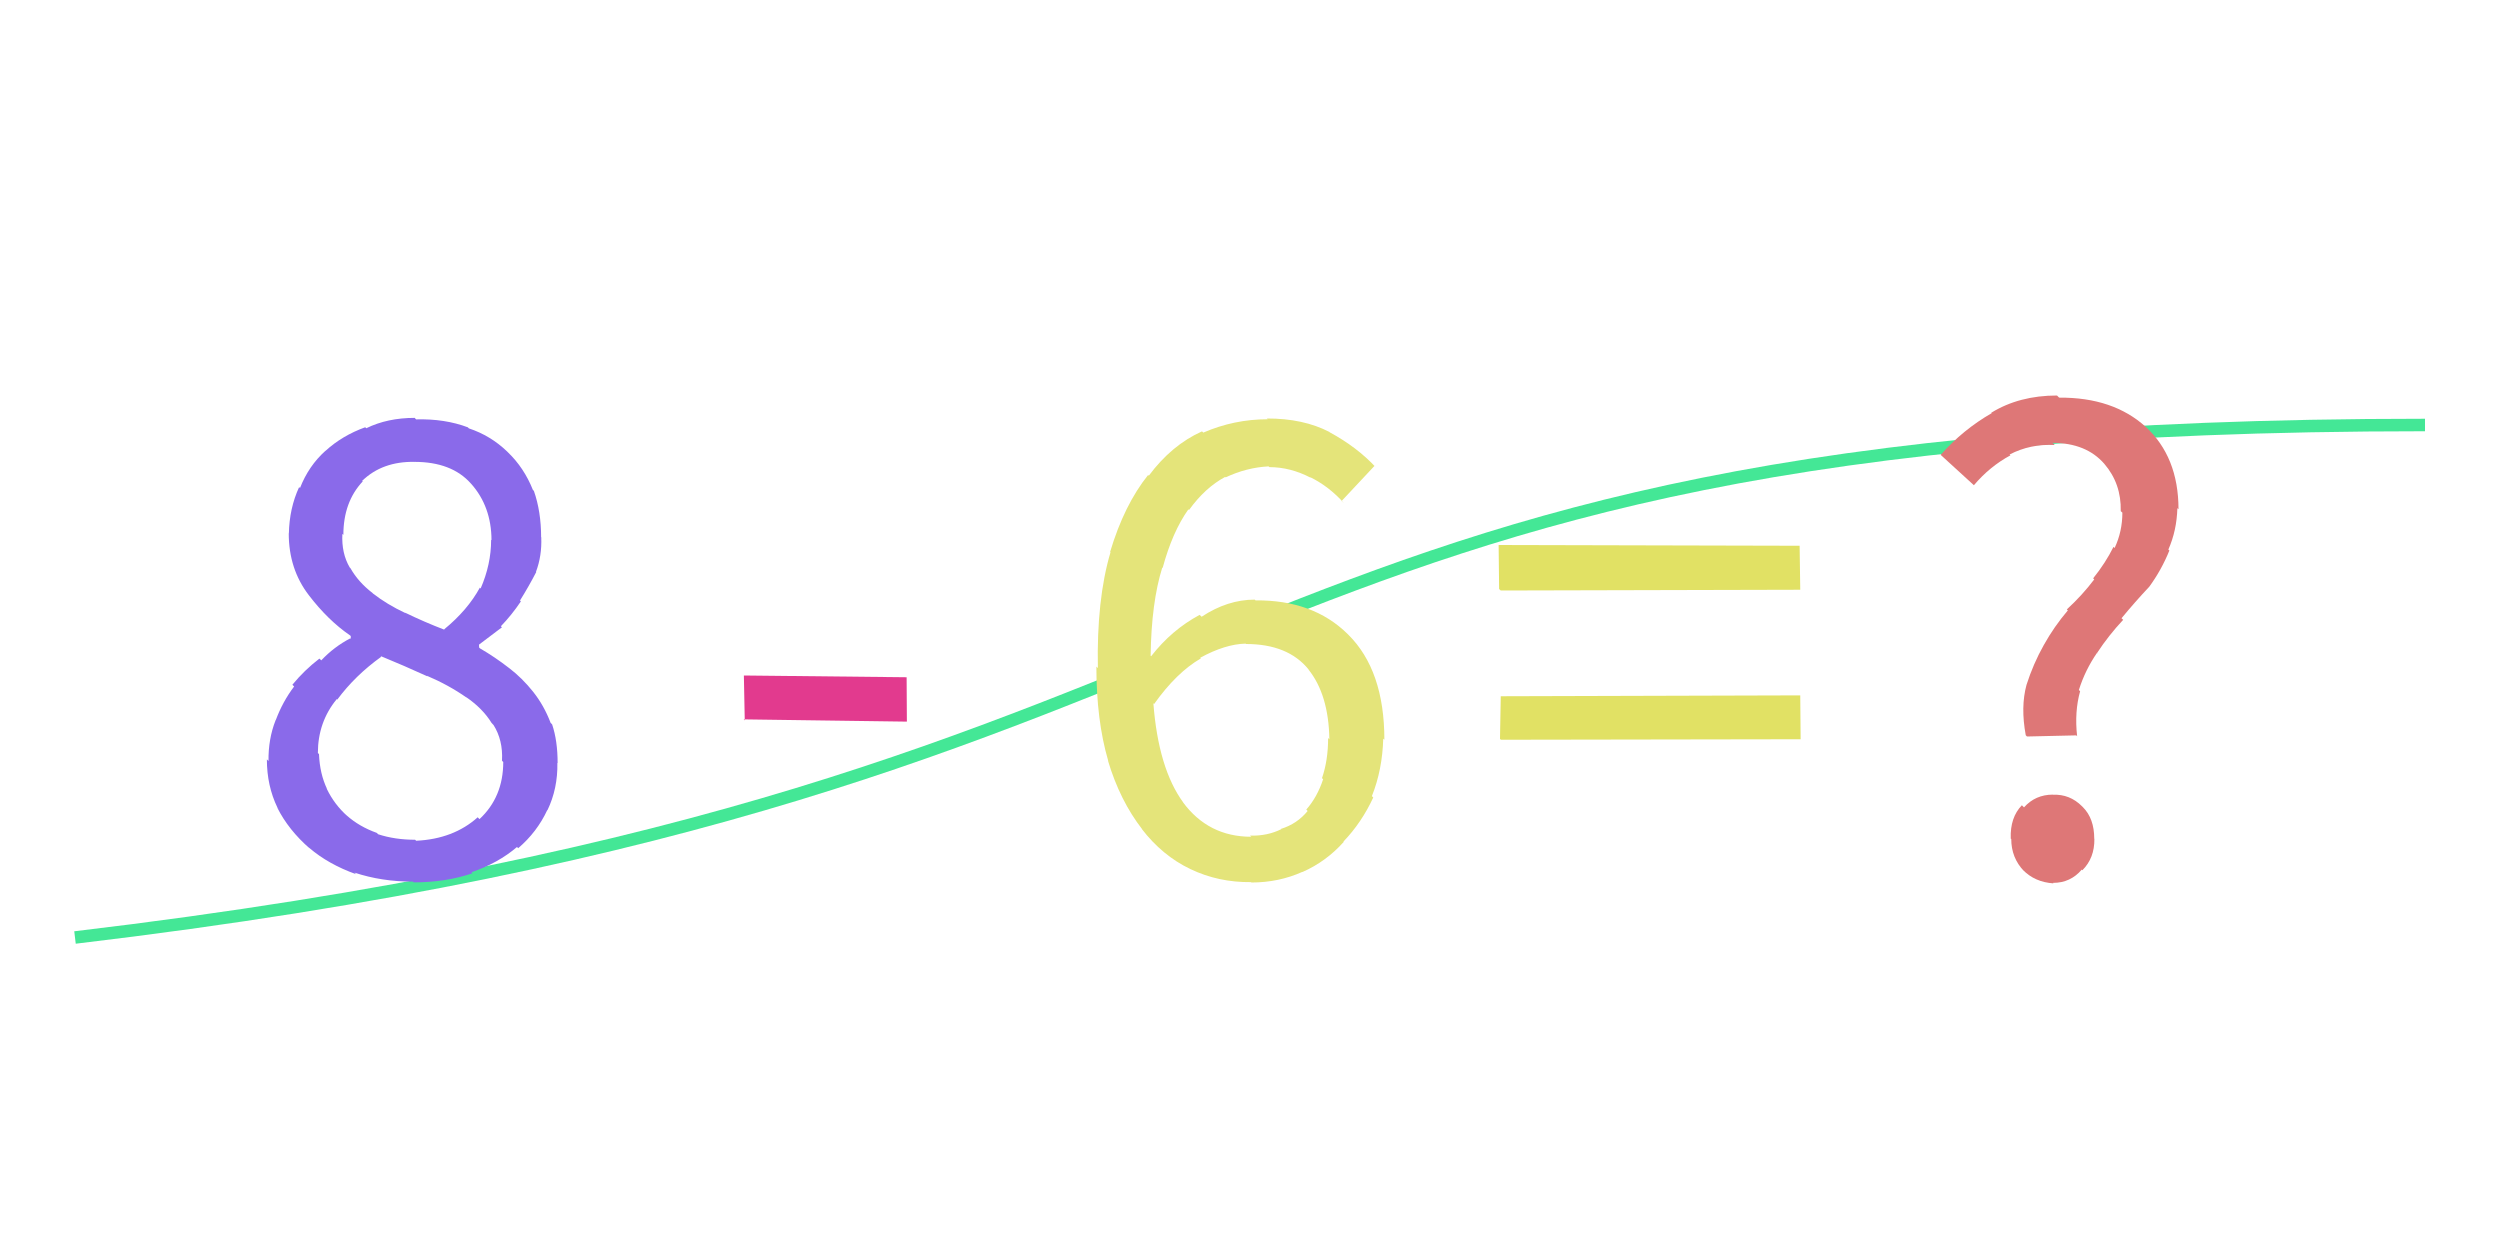 <svg xmlns="http://www.w3.org/2000/svg" width="200" height="100" viewBox="0,0,200,100"><rect width="100%" height="100%" fill="#ffffff"/><path d="M6 75 C107 63,93 34,194 34" stroke="#44e796" fill="none"/><path fill="#8a6aea" d="M25.57 60.38L25.47 60.28L25.52 60.33Q25.58 61.90 26.17 63.13L26.05 63.01L26.15 63.12Q26.75 64.36 27.78 65.28L27.69 65.18L27.73 65.23Q28.74 66.13 30.14 66.63L30.17 66.66L30.25 66.74Q31.59 67.18 33.21 67.18L33.27 67.24L33.29 67.26Q36.28 67.12 38.22 65.38L38.23 65.40L38.36 65.53Q40.26 63.76 40.26 60.96L40.19 60.89L40.16 60.85Q40.25 59.21 39.47 57.98L39.47 57.99L39.33 57.84Q38.62 56.68 37.28 55.76L37.36 55.84L37.33 55.81Q35.91 54.81 34.15 54.06L34.23 54.15L34.20 54.11Q32.34 53.26 30.44 52.48L30.52 52.56L30.50 52.54Q28.41 54.04 26.98 55.97L26.97 55.95L26.94 55.93Q25.43 57.77 25.43 60.24ZM35.64 50.45L35.54 50.36L35.53 50.35Q37.41 48.81 38.39 47.01L38.42 47.05L38.45 47.08Q39.29 45.15 39.29 43.19L39.27 43.17L39.32 43.21Q39.31 40.52 37.69 38.70L37.65 38.67L37.67 38.68Q36.13 36.95 33.16 36.95L33.21 36.99L33.17 36.95Q30.59 36.90 28.97 38.47L29.09 38.58L29.02 38.51Q27.47 40.16 27.47 42.79L27.32 42.64L27.39 42.71Q27.31 44.26 27.98 45.40L28.13 45.55L28.04 45.46Q28.65 46.55 29.80 47.44L29.90 47.55L29.84 47.48Q30.95 48.35 32.44 49.05L32.59 49.19L32.40 49.01Q33.94 49.76 35.56 50.38ZM21.38 60.78L21.43 60.83L21.48 60.88Q21.46 59.12 22.04 57.64L21.90 57.49L22.05 57.64Q22.61 56.13 23.53 54.92L23.46 54.85L23.39 54.78Q24.35 53.61 25.55 52.69L25.60 52.73L25.70 52.83Q26.73 51.74 28.02 51.07L28.06 51.11L28.06 50.88L28.00 50.83Q26.23 49.61 24.71 47.62L24.67 47.58L24.71 47.62Q23.10 45.53 23.10 42.67L23.03 42.60L23.11 42.69Q23.15 40.65 23.93 38.97L23.90 38.94L24.00 39.04Q24.69 37.27 26.04 36.06L26.03 36.05L26.04 36.07Q27.37 34.85 29.22 34.18L29.19 34.15L29.30 34.26Q30.99 33.43 33.18 33.43L33.21 33.47L33.29 33.55Q35.59 33.49 37.44 34.19L37.45 34.21L37.51 34.27Q39.23 34.84 40.55 36.10L40.55 36.10L40.63 36.18Q41.93 37.43 42.63 39.19L42.65 39.21L42.71 39.27Q43.29 40.92 43.29 42.99L43.40 43.10L43.30 42.99Q43.36 44.46 42.88 45.74L42.94 45.80L42.90 45.76Q42.30 46.92 41.60 48.04L41.71 48.15L41.67 48.11Q40.94 49.20 40.07 50.10L40.11 50.14L40.16 50.18Q39.16 50.95 38.32 51.57L38.32 51.57L38.33 51.80L38.40 51.87Q39.59 52.56 40.71 53.43L40.74 53.46L40.74 53.45Q41.78 54.25 42.65 55.34L42.64 55.33L42.64 55.33Q43.52 56.43 44.05 57.83L44.05 57.83L44.17 57.95Q44.61 59.26 44.61 61.05L44.58 61.02L44.59 61.03Q44.63 63.09 43.79 64.83L43.79 64.82L43.78 64.81Q42.96 66.57 41.45 67.86L41.45 67.85L41.36 67.76Q39.85 69.05 37.72 69.78L37.75 69.81L37.80 69.86Q35.67 70.59 33.09 70.59L33.02 70.51L33.03 70.53Q30.52 70.53 28.36 69.81L28.44 69.89L28.50 69.94Q26.28 69.15 24.74 67.83L24.66 67.76L24.78 67.88Q23.08 66.40 22.18 64.61L22.33 64.76L22.20 64.62Q21.35 62.87 21.35 60.75Z"/><path fill="#e23a8e" d="M59.58 57.63L59.51 54.04L72.53 54.18L72.55 57.73L59.49 57.55Z"/><path fill="#e4e47a" d="M100.16 67.01L100.04 66.88L100.00 66.85Q101.39 66.89 102.51 66.33L102.60 66.42L102.48 66.31Q103.77 65.91 104.61 64.88L104.54 64.80L104.50 64.77Q105.38 63.77 105.85 62.34L105.92 62.41L105.76 62.25Q106.25 60.83 106.25 59.04L106.34 59.13L106.35 59.14Q106.29 55.55 104.66 53.54L104.78 53.65L104.69 53.56Q103.04 51.52 99.68 51.52L99.68 51.52L99.65 51.49Q98.01 51.53 96.02 52.62L96.07 52.67L96.07 52.67Q94.12 53.80 92.33 56.32L92.27 56.26L92.27 56.26Q92.67 61.48 94.66 64.20L94.63 64.17L94.63 64.17Q96.67 66.94 100.09 66.94ZM109.96 37.27L107.33 40.08L107.53 40.27Q106.35 38.93 104.81 38.17L104.67 38.03L104.86 38.22Q103.23 37.37 101.55 37.37L101.46 37.29L101.49 37.31Q99.73 37.40 98.05 38.19L98.02 38.16L98.02 38.15Q96.41 39.01 95.12 40.80L94.98 40.66L95.07 40.75Q93.79 42.55 93.01 45.44L92.95 45.37L92.98 45.41Q92.11 48.20 92.05 52.46L92.11 52.52L92.09 52.50Q93.73 50.39 95.97 49.19L96.07 49.28L96.13 49.34Q98.20 47.97 100.38 47.97L100.52 48.10L100.45 48.03Q105.05 47.99 107.82 50.73L107.97 50.88L107.86 50.77Q110.75 53.63 110.75 59.18L110.62 59.05L110.66 59.08Q110.59 61.59 109.75 63.69L109.86 63.80L109.86 63.80Q108.93 65.81 107.48 67.32L107.48 67.33L107.50 67.35Q106.10 68.92 104.20 69.76L104.18 69.74L104.19 69.75Q102.30 70.60 100.11 70.60L100.04 70.53L100.08 70.57Q97.48 70.60 95.24 69.53L95.25 69.54L95.22 69.52Q92.98 68.45 91.33 66.30L91.42 66.38L91.39 66.36Q89.59 64.05 88.63 60.83L88.82 61.01L88.65 60.84Q87.71 57.63 87.71 53.32L87.69 53.31L87.83 53.45Q87.72 47.96 88.84 44.18L88.92 44.26L88.81 44.15Q89.94 40.38 91.85 38.00L91.89 38.04L91.90 38.06Q93.73 35.60 96.16 34.51L96.30 34.64L96.26 34.61Q98.73 33.54 101.42 33.54L101.45 33.58L101.35 33.48Q104.26 33.47 106.36 34.56L106.30 34.51L106.37 34.58Q108.57 35.77 110.08 37.40L109.96 37.27Z"/><path fill="#e1e164" d="M119.93 47.12L119.89 43.60L143.97 43.66L144.02 47.18L120.06 47.24ZM120.00 59.11L120.06 55.70L144.02 55.63L144.05 59.14L120.07 59.18Z"/><path fill="#de7777" d="M166.10 58.83L162.16 58.92L162.06 58.82Q161.64 56.55 162.12 54.79L162.14 54.81L162.12 54.79Q162.66 53.10 163.50 51.61L163.50 51.60L163.50 51.61Q164.33 50.12 165.43 48.83L165.39 48.80L165.35 48.75Q166.59 47.61 167.54 46.35L167.51 46.32L167.45 46.27Q168.44 45.04 169.08 43.75L169.10 43.77L169.17 43.84Q169.79 42.52 169.79 41.01L169.69 40.92L169.66 40.89Q169.71 38.69 168.34 37.10L168.38 37.14L168.35 37.11Q166.89 35.43 164.20 35.43L164.32 35.54L164.38 35.60Q162.42 35.50 160.77 36.36L160.78 36.37L160.83 36.43Q159.19 37.31 157.91 38.82L157.87 38.78L155.31 36.44L155.25 36.39Q157.04 34.37 159.34 33.05L159.36 33.08L159.30 33.02Q161.54 31.64 164.56 31.64L164.54 31.62L164.73 31.81Q169.06 31.78 171.67 34.16L171.63 34.12L171.63 34.12Q174.28 36.54 174.28 40.74L174.31 40.77L174.19 40.65Q174.14 42.45 173.47 43.96L173.49 43.99L173.55 44.04Q172.92 45.60 171.94 46.94L171.94 46.95L171.94 46.94Q170.81 48.14 169.72 49.46L169.86 49.59L169.85 49.59Q168.69 50.83 167.77 52.23L167.86 52.33L167.76 52.23Q166.81 53.61 166.31 55.20L166.47 55.36L166.41 55.30Q165.95 56.94 166.17 58.90L166.00 58.72ZM160.81 67.03L160.91 67.14L160.86 67.08Q160.80 65.40 161.75 64.42L161.90 64.57L161.92 64.59Q162.83 63.57 164.23 63.57L164.10 63.43L164.24 63.58Q165.58 63.52 166.56 64.50L166.60 64.54L166.63 64.57Q167.54 65.48 167.54 67.10L167.64 67.20L167.55 67.11Q167.57 68.64 166.59 69.62L166.54 69.57L166.54 69.57Q165.64 70.63 164.24 70.63L164.25 70.64L164.28 70.67Q162.78 70.57 161.83 69.59L161.89 69.66L161.92 69.69Q160.90 68.63 160.90 67.12Z"/></svg>